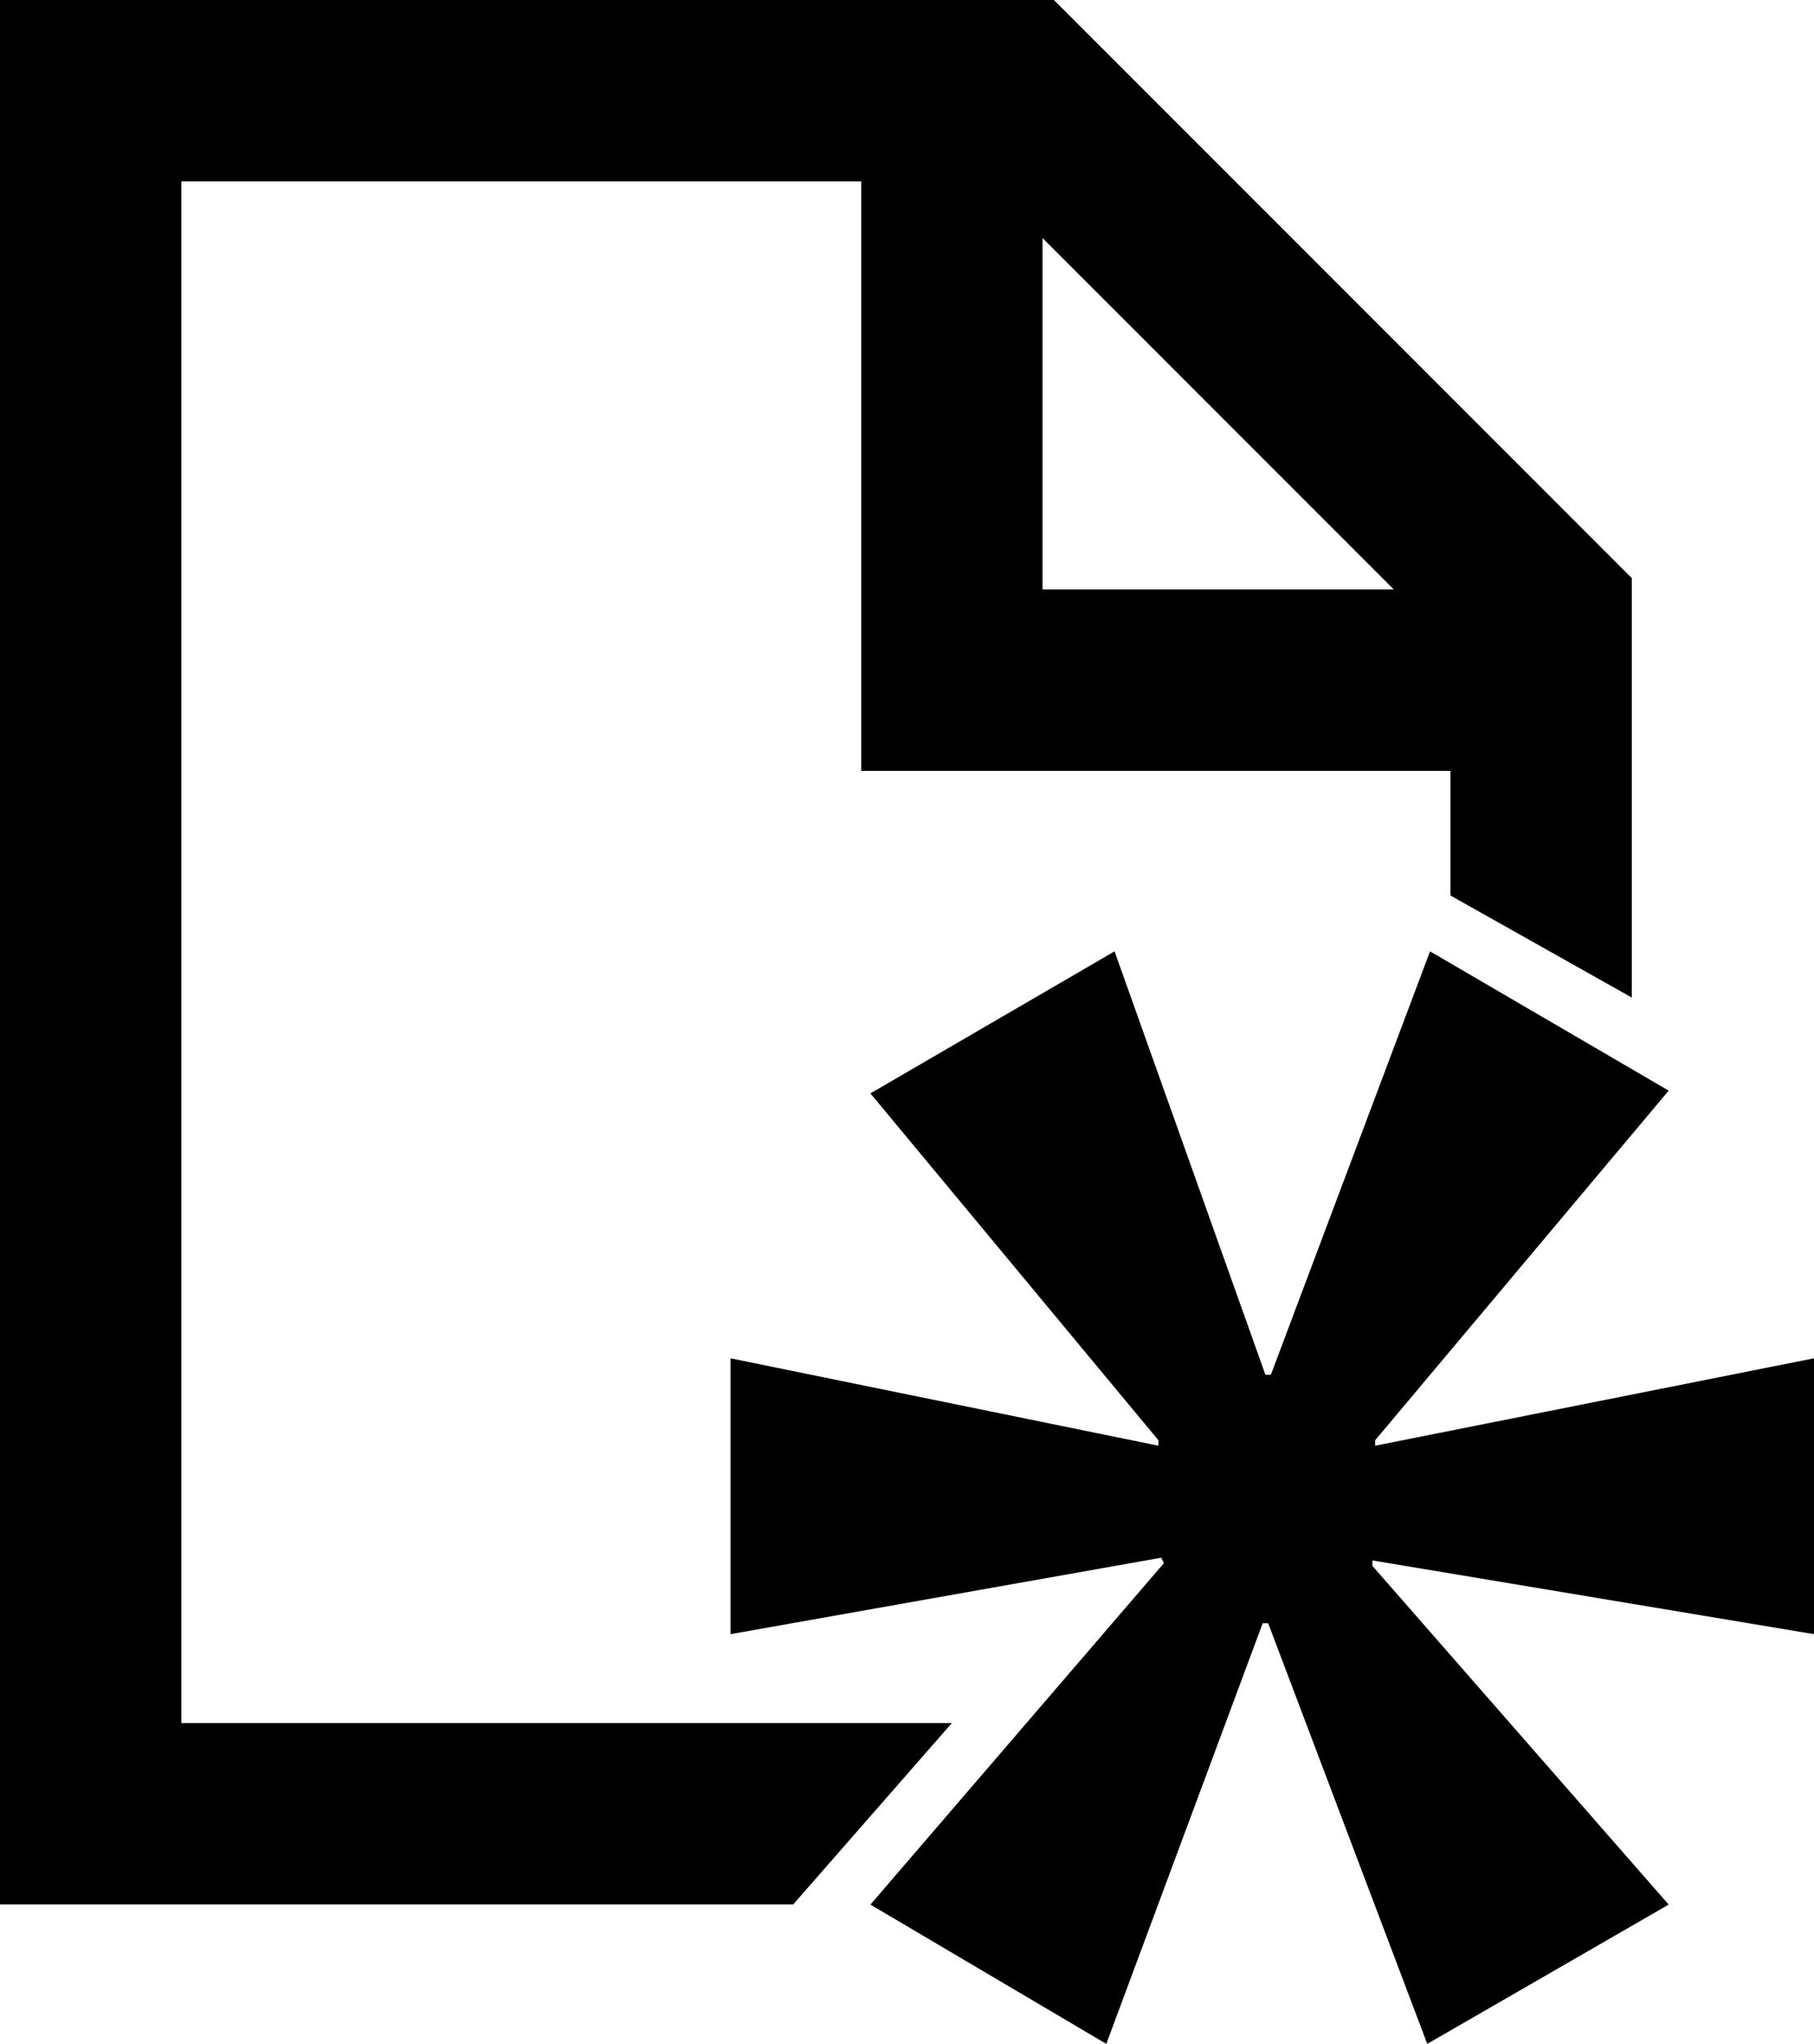 ﻿<?xml version="1.0" encoding="utf-8"?>

<svg xmlns="http://www.w3.org/2000/svg" xmlns:xlink="http://www.w3.org/1999/xlink" version="1.1" viewBox="20 17 40.02 45.076" preserveAspectRatio="xMidyMid meet">
	<path d="M 51.549,37.981L 56.814,41.053L 50.338,48.764L 50.338,48.884L 60.02,46.956L 60.02,53.04L 50.278,51.414L 50.278,51.534L 56.814,59.004L 51.488,62.076L 47.978,52.799L 47.857,52.799L 44.407,62.076L 39.203,59.004L 45.678,51.474L 45.618,51.354L 36.116,53.04L 36.116,46.956L 45.557,48.884L 45.557,48.764L 39.203,41.114L 44.589,37.981L 47.917,47.318L 48.038,47.318L 51.549,37.981 Z M 20,17L 43.25,17L 56,29.75L 56,39L 52,36.75L 52,34L 39,34L 39,21L 24,21L 24,55L 41,55L 37.5,59L 20,59L 20,17 Z M 43,22.25L 43,30L 50.75,30L 43,22.25 Z "/>
</svg>

